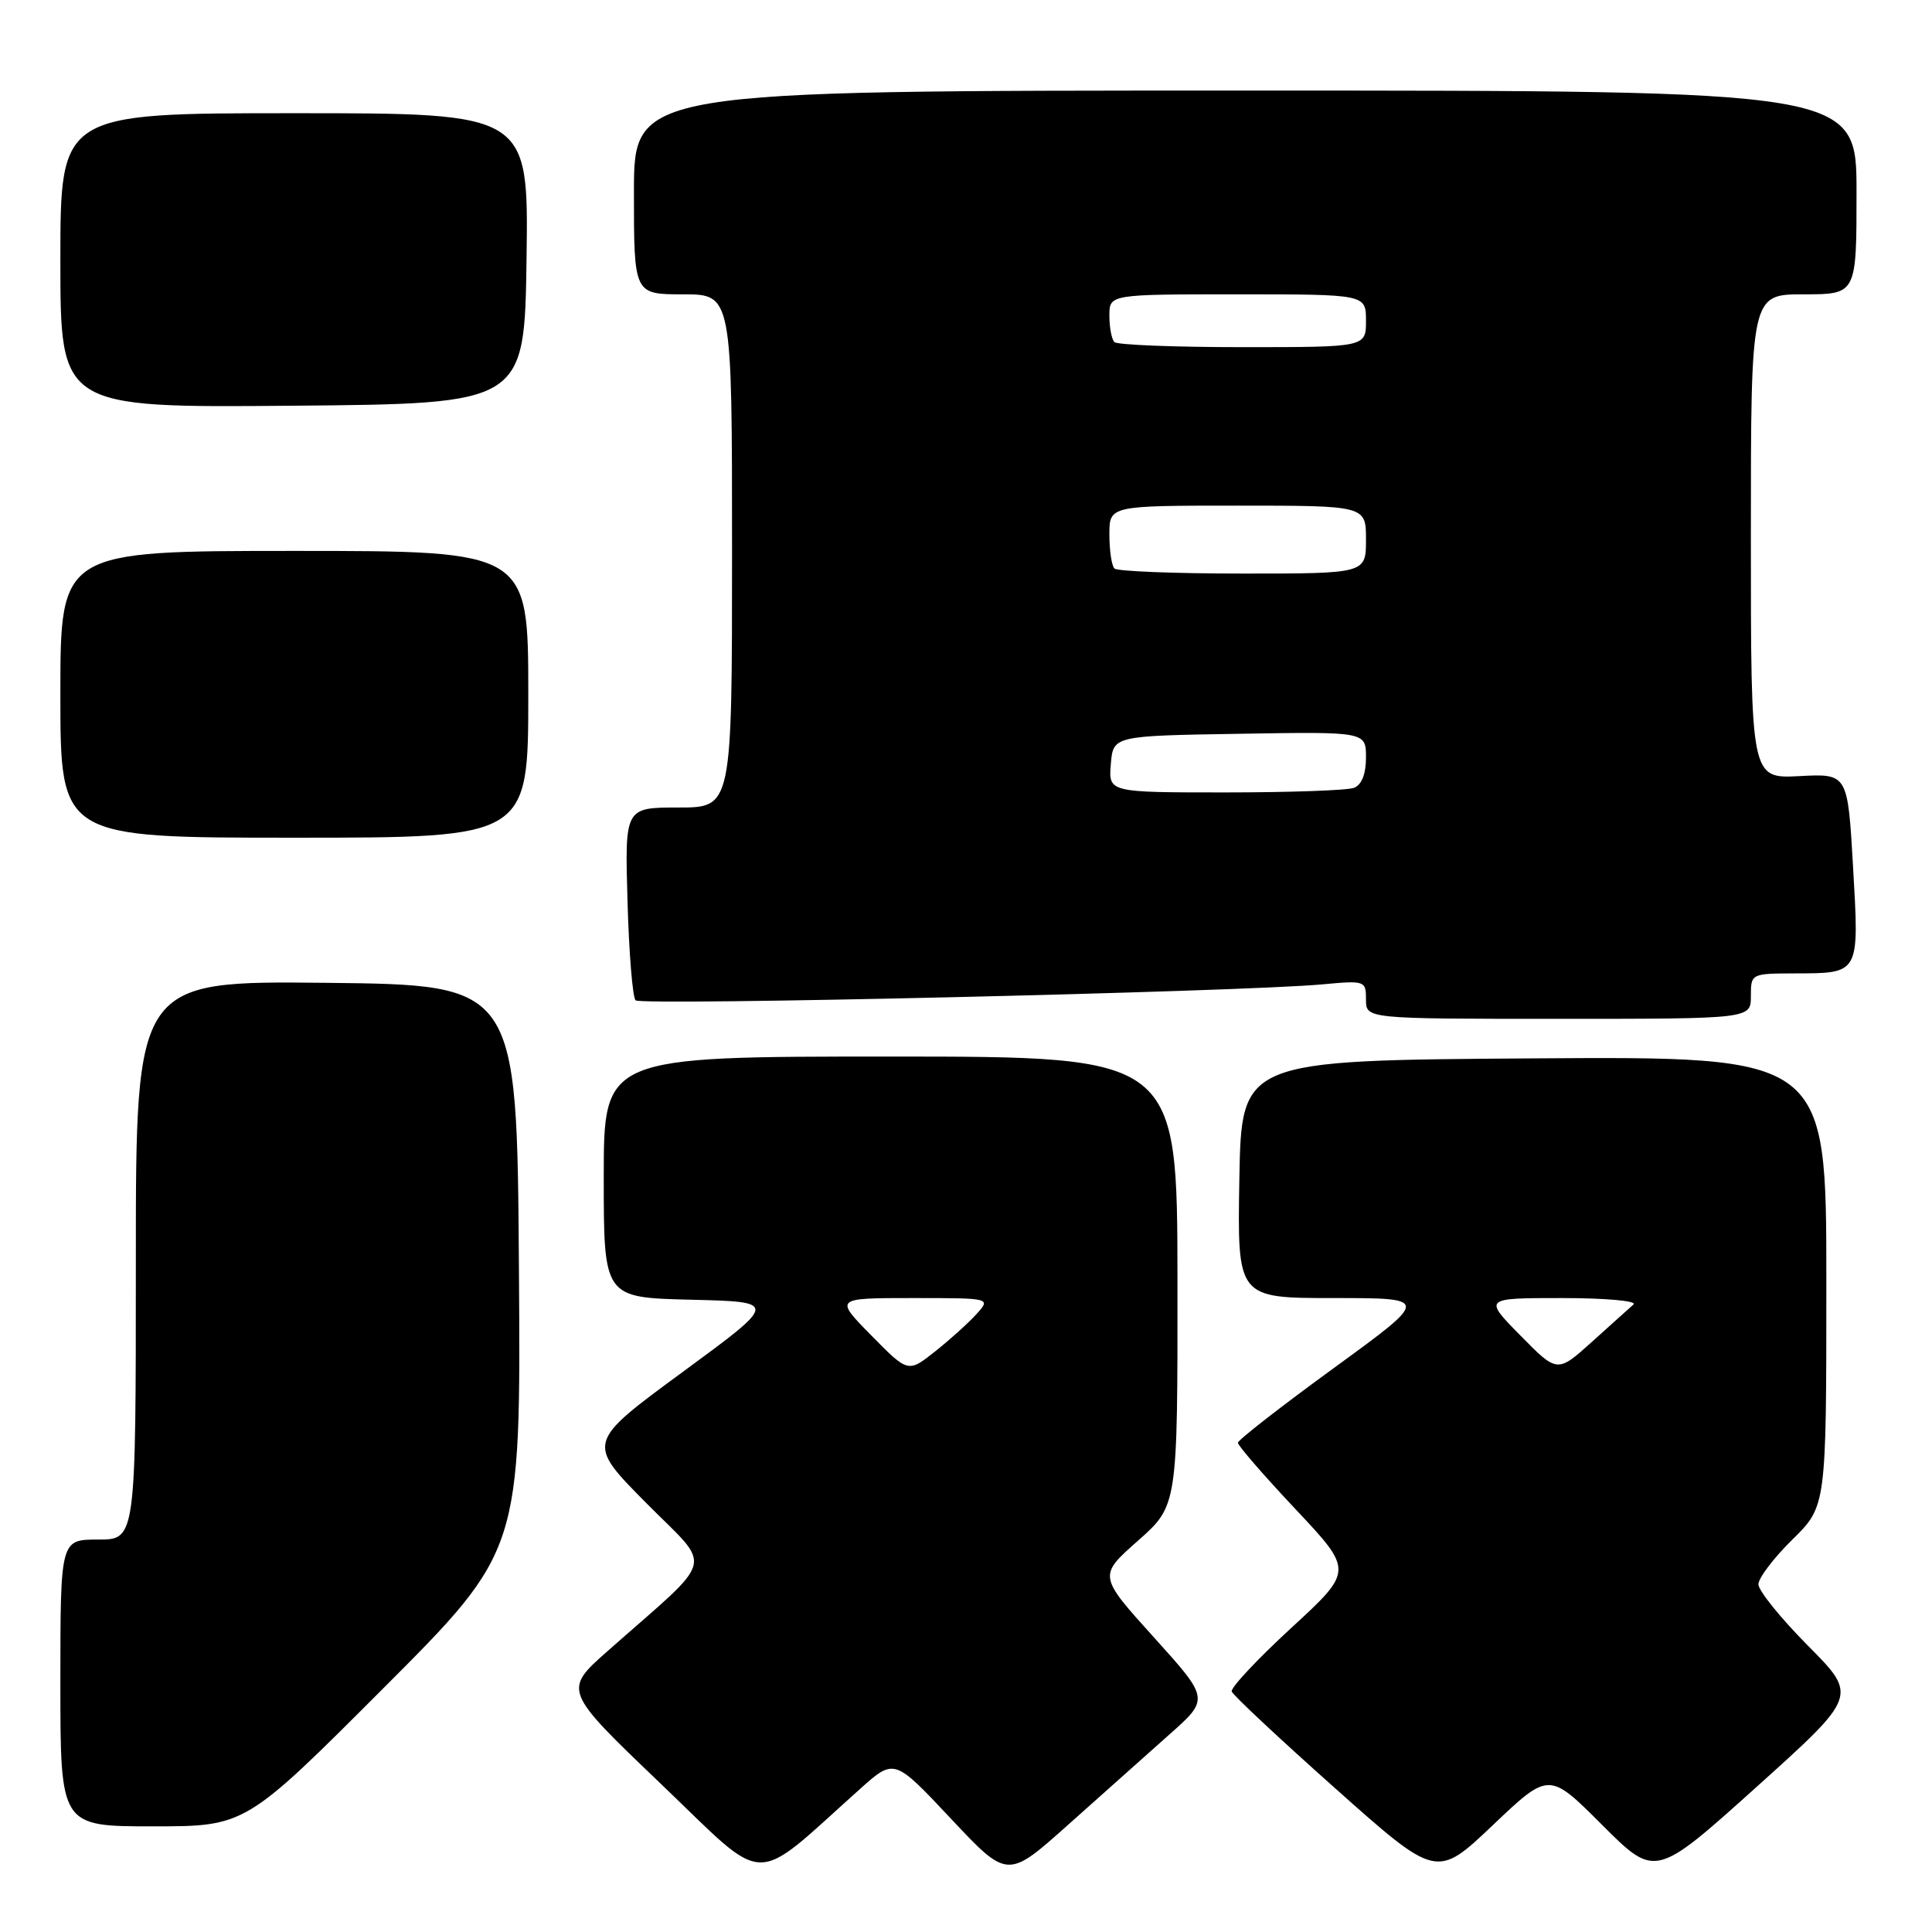 <?xml version="1.0" encoding="UTF-8" standalone="no"?>
<!DOCTYPE svg PUBLIC "-//W3C//DTD SVG 1.1//EN" "http://www.w3.org/Graphics/SVG/1.1/DTD/svg11.dtd" >
<svg xmlns="http://www.w3.org/2000/svg" xmlns:xlink="http://www.w3.org/1999/xlink" version="1.1" viewBox="0 0 256 256">
 <g >
 <path fill="currentColor"
d=" M 114.00 237.01 C 118.50 232.99 118.50 232.99 126.00 240.98 C 133.50 248.97 133.50 248.97 141.50 241.82 C 145.90 237.89 151.92 232.52 154.88 229.89 C 160.27 225.12 160.27 225.12 152.90 216.96 C 145.53 208.80 145.53 208.80 150.79 204.15 C 156.04 199.50 156.04 199.50 156.02 169.75 C 156.00 140.00 156.00 140.00 118.00 140.00 C 80.00 140.00 80.00 140.00 80.00 155.97 C 80.00 171.94 80.00 171.94 91.56 172.22 C 103.12 172.50 103.12 172.50 90.41 181.83 C 77.71 191.16 77.71 191.16 85.60 199.13 C 94.52 208.13 95.10 205.88 80.55 218.74 C 74.62 223.98 74.62 223.98 87.56 236.36 C 102.00 250.17 99.35 250.11 114.00 237.01 Z  M 212.29 241.81 C 219.33 248.85 219.33 248.85 232.75 236.78 C 246.16 224.71 246.16 224.71 239.58 218.08 C 235.96 214.43 233.00 210.77 233.00 209.93 C 233.00 209.10 235.03 206.43 237.50 204.00 C 242.00 199.58 242.00 199.58 242.00 169.78 C 242.00 139.98 242.00 139.98 203.25 140.24 C 164.50 140.50 164.50 140.50 164.22 156.25 C 163.95 172.00 163.95 172.00 176.71 172.00 C 189.47 172.00 189.47 172.00 176.77 181.25 C 169.78 186.34 164.05 190.80 164.03 191.17 C 164.01 191.53 167.45 195.50 171.67 199.98 C 179.33 208.13 179.33 208.13 171.12 215.69 C 166.61 219.84 163.05 223.64 163.21 224.13 C 163.37 224.62 169.55 230.40 176.93 236.97 C 190.35 248.92 190.35 248.92 197.80 241.85 C 205.25 234.77 205.25 234.77 212.29 241.81 Z  M 50.77 223.73 C 69.02 205.46 69.02 205.46 68.76 167.98 C 68.50 130.50 68.50 130.50 43.25 130.23 C 18.00 129.97 18.00 129.97 18.00 166.98 C 18.00 204.00 18.00 204.00 13.00 204.00 C 8.00 204.00 8.00 204.00 8.00 223.00 C 8.00 242.00 8.00 242.00 20.26 242.00 C 32.52 242.00 32.52 242.00 50.77 223.73 Z  M 232.00 132.00 C 232.00 129.02 232.03 129.00 237.75 128.98 C 246.48 128.96 246.36 129.16 245.54 114.86 C 244.83 102.50 244.83 102.50 238.42 102.84 C 232.00 103.17 232.00 103.17 232.00 71.09 C 232.00 39.00 232.00 39.00 239.00 39.00 C 246.00 39.00 246.00 39.00 246.00 25.50 C 246.00 12.00 246.00 12.00 165.00 12.00 C 84.00 12.00 84.00 12.00 84.00 25.50 C 84.00 39.00 84.00 39.00 90.50 39.00 C 97.00 39.00 97.00 39.00 97.00 73.00 C 97.00 107.00 97.00 107.00 89.90 107.00 C 82.79 107.00 82.79 107.00 83.15 119.42 C 83.34 126.25 83.82 132.16 84.22 132.55 C 84.95 133.28 164.58 131.43 175.25 130.43 C 180.89 129.91 181.00 129.95 181.00 132.45 C 181.00 135.00 181.00 135.00 206.50 135.00 C 232.00 135.00 232.00 135.00 232.00 132.00 Z  M 70.00 92.00 C 70.00 73.00 70.00 73.00 39.00 73.00 C 8.00 73.00 8.00 73.00 8.00 92.00 C 8.00 111.00 8.00 111.00 39.00 111.00 C 70.00 111.00 70.00 111.00 70.00 92.00 Z  M 69.77 34.25 C 70.04 15.00 70.04 15.00 39.02 15.00 C 8.00 15.00 8.00 15.00 8.00 34.51 C 8.00 54.03 8.00 54.03 38.75 53.76 C 69.50 53.50 69.50 53.50 69.77 34.25 Z  M 115.45 176.95 C 110.58 172.00 110.58 172.00 120.94 172.00 C 131.31 172.00 131.31 172.00 129.40 174.11 C 128.36 175.27 125.89 177.50 123.92 179.06 C 120.33 181.91 120.33 181.91 115.45 176.95 Z  M 201.46 176.96 C 196.58 172.00 196.58 172.00 206.99 172.00 C 212.74 172.00 216.98 172.38 216.45 172.85 C 215.93 173.31 213.44 175.54 210.93 177.81 C 206.35 181.93 206.35 181.93 201.46 176.96 Z  M 147.19 101.25 C 147.50 97.50 147.50 97.50 164.25 97.23 C 181.00 96.95 181.00 96.95 181.00 100.37 C 181.00 102.56 180.43 104.00 179.42 104.39 C 178.55 104.73 170.87 105.00 162.36 105.00 C 146.88 105.00 146.88 105.00 147.19 101.25 Z  M 147.67 75.33 C 147.30 74.97 147.00 72.94 147.00 70.83 C 147.00 67.00 147.00 67.00 164.00 67.00 C 181.00 67.00 181.00 67.00 181.00 71.50 C 181.00 76.00 181.00 76.00 164.67 76.00 C 155.68 76.00 148.03 75.70 147.67 75.33 Z  M 147.67 45.33 C 147.30 44.97 147.00 43.39 147.00 41.83 C 147.00 39.00 147.00 39.00 164.00 39.00 C 181.00 39.00 181.00 39.00 181.00 42.50 C 181.00 46.00 181.00 46.00 164.67 46.00 C 155.68 46.00 148.03 45.70 147.67 45.33 Z "/>
</g>
</svg>
